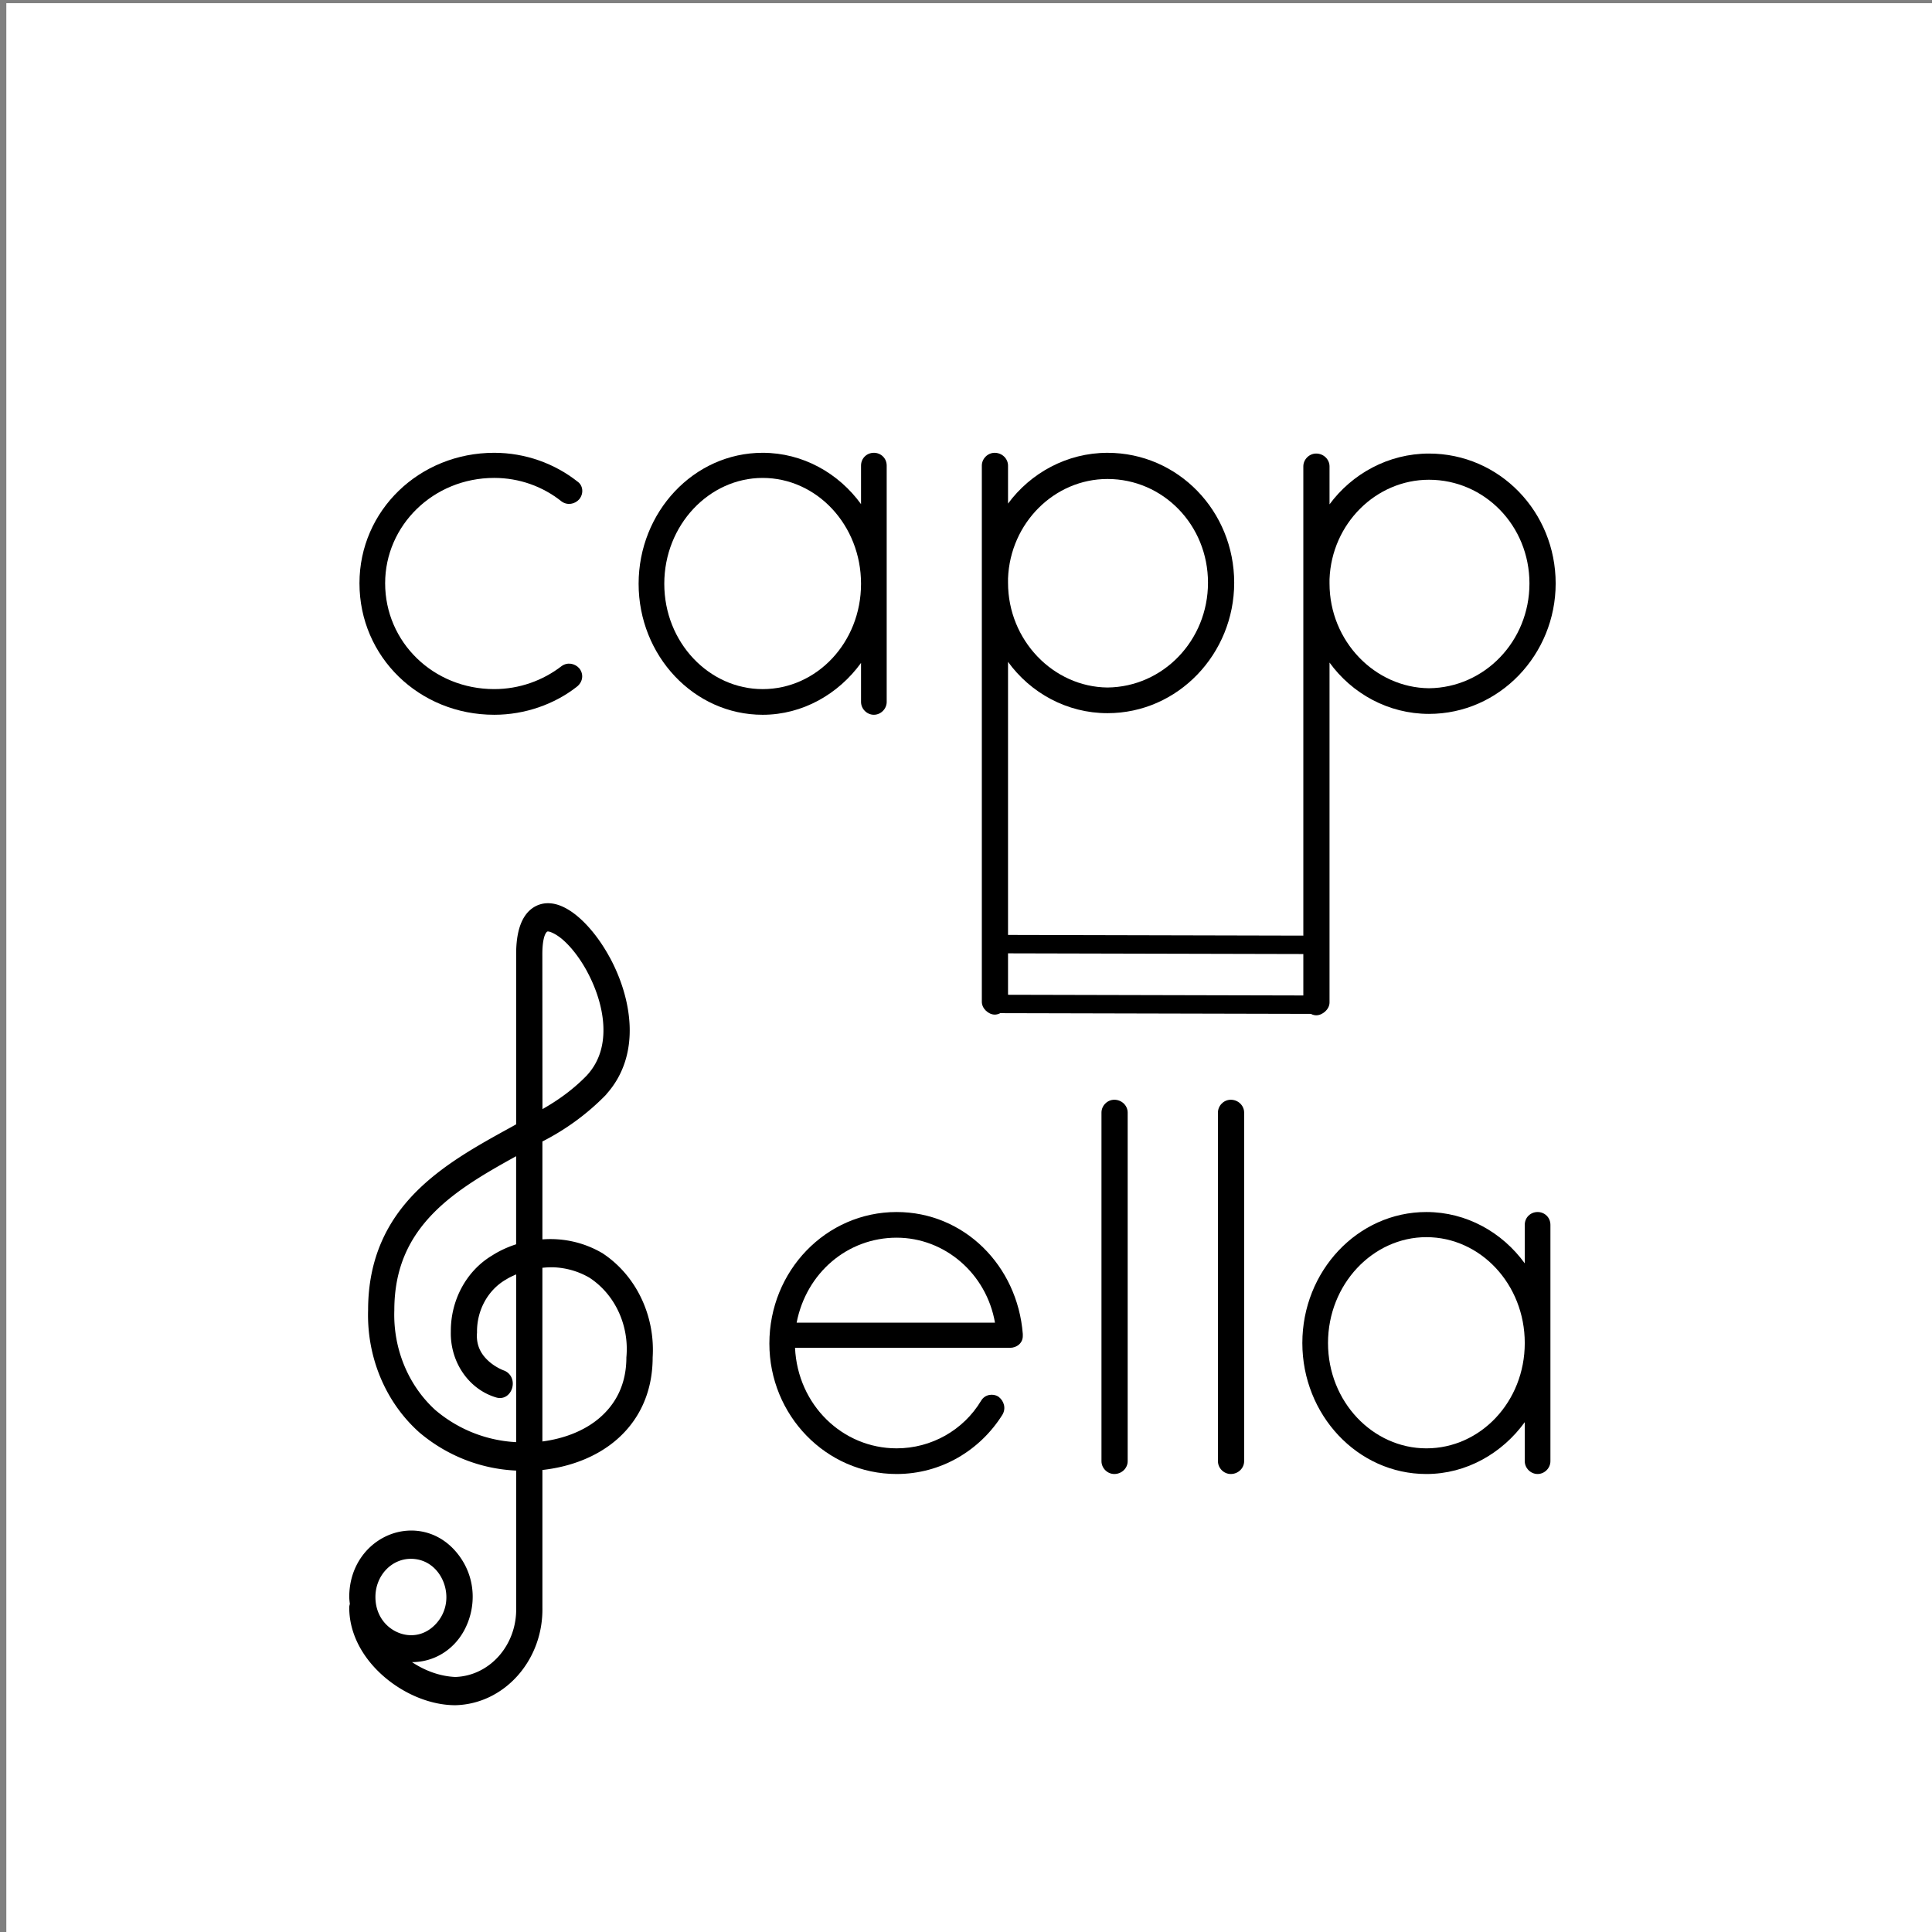 <?xml version="1.0" encoding="UTF-8" standalone="no"?>
<svg
   xmlns:dc="http://purl.org/dc/elements/1.1/"
   xmlns:cc="http://creativecommons.org/ns#"
   xmlns:rdf="http://www.w3.org/1999/02/22-rdf-syntax-ns#"
   xmlns:svg="http://www.w3.org/2000/svg"
   xmlns="http://www.w3.org/2000/svg"
   xmlns:sodipodi="http://sodipodi.sourceforge.net/DTD/sodipodi-0.dtd"
   xmlns:inkscape="http://www.inkscape.org/namespaces/inkscape"
   inkscape:export-ydpi="299"
   inkscape:export-xdpi="299"
   inkscape:export-filename="C:\Users\Anna\Documents\a cappella\Logo\Logo_capp&amp;ella_final\Logo_capp-ella_zweizeilig_weißer-background.png"
   sodipodi:docname="Logo_capp-ella_zweizeilig_vektor.svg"
   inkscape:version="1.0 (4035a4fb49, 2020-05-01)"
   id="svg8"
   version="1.1"
   viewBox="0 0 210 210"
   height="210mm"
   width="210mm">
  <rect x="0" y="0" width="210" height="210" fill="#808080" stroke="none"/>
  <defs
     id="defs2">
    <rect
       id="rect999"
       height="124.732"
       width="344.714"
       y="164.798"
       x="-87.312" />
    <rect
       id="rect841"
       height="122.842"
       width="254.378"
       y="54.807"
       x="13.985" />
    <rect
       id="rect835"
       height="66.524"
       width="213.935"
       y="63.5"
       x="42.711" />
    <rect
       x="13.985"
       y="54.807"
       width="254.378"
       height="122.842"
       id="rect841-8" />
    <rect
       x="13.985"
       y="54.807"
       width="254.378"
       height="122.842"
       id="rect856" />
    <rect
       x="-87.312"
       y="164.798"
       width="344.714"
       height="124.732"
       id="rect999-8" />
    <rect
       x="-87.312"
       y="164.798"
       width="344.714"
       height="124.732"
       id="rect1012" />
  </defs>
  <sodipodi:namedview
     inkscape:window-maximized="1"
     inkscape:window-y="-11"
     inkscape:window-x="-11"
     inkscape:window-height="1350"
     inkscape:window-width="2160"
     inkscape:pagecheckerboard="true"
     inkscape:guide-bbox="true"
     showguides="true"
     showgrid="false"
     inkscape:document-rotation="0"
     inkscape:current-layer="layer1"
     inkscape:document-units="mm"
     inkscape:cy="385.8566"
     inkscape:cx="651.09796"
     inkscape:zoom="0.77079402"
     inkscape:pageshadow="2"
     inkscape:pageopacity="0.0"
     borderopacity="1.0"
     bordercolor="#666666"
     pagecolor="#ffffff"
     id="base">
    <inkscape:grid
       id="grid845"
       type="xygrid" />
  </sodipodi:namedview>
  <g
     inkscape:label="weiß"
     id="layer1"
     inkscape:groupmode="layer">
    <rect
       y="0.343"
       x="0.687"
       height="209.732"
       width="209.732"
       id="rect878"
       style="fill:#ffffff;stroke-width:5" />
  </g>
  <g
     inkscape:label="Ebene 1 Kopie 1"
     inkscape:groupmode="layer"
     id="g924"
     style="display:inline">
    <g
       aria-label="capp &amp; ella"
       transform="matrix(1.144,0,0,1.144,-10.027,-74.065)"
       id="g914"
       style="font-style:normal;font-weight:normal;font-size:50.8px;line-height:1;font-family:sans-serif;letter-spacing:-1.535px;white-space:pre;shape-inside:url(#rect999);fill:#000000;fill-opacity:1;stroke:none;stroke-width:0.874">
      <g
         id="g1076">
        <path
           id="path906"
           style="font-style:normal;font-variant:normal;font-weight:normal;font-stretch:normal;font-size:50.8px;font-family:Quicksand;-inkscape-font-specification:Quicksand;stroke-width:0.874"
           d="m 93.955,204.793 c 4.216,0 7.925,-2.235 10.058,-5.639 0.356,-0.61 0.152,-1.321 -0.406,-1.727 -0.508,-0.305 -1.27,-0.203 -1.626,0.406 -1.676,2.794 -4.724,4.521 -8.026,4.521 -5.131,0 -9.398,-4.115 -9.652,-9.55 h 20.422 c 0.66,0 1.219,-0.457 1.219,-1.118 v -0.152 -0.051 c -0.508,-6.502 -5.588,-11.582 -11.989,-11.582 -6.706,0 -12.09,5.588 -12.09,12.497 0,6.807 5.385,12.395 12.09,12.395 z m 0,-22.454 c 4.572,0 8.534,3.404 9.347,8.077 H 84.456 c 0.914,-4.724 4.826,-8.077 9.5,-8.077 z" />
        <path
           id="path908"
           style="font-style:normal;font-variant:normal;font-weight:normal;font-stretch:normal;font-size:50.8px;font-family:Quicksand;-inkscape-font-specification:Quicksand;stroke-width:0.874"
           d="m 113.42,203.574 c 0,0.66 0.559,1.219 1.219,1.219 0.711,0 1.27,-0.559 1.27,-1.219 v -33.122 c 0,-0.66 -0.559,-1.219 -1.27,-1.219 -0.66,0 -1.219,0.559 -1.219,1.219 z" />
        <path
           id="path910"
           style="font-style:normal;font-variant:normal;font-weight:normal;font-stretch:normal;font-size:50.8px;font-family:Quicksand;-inkscape-font-specification:Quicksand;stroke-width:0.874"
           d="m 124.486,203.574 c 0,0.66 0.559,1.219 1.219,1.219 0.711,0 1.27,-0.559 1.27,-1.219 v -33.122 c 0,-0.66 -0.559,-1.219 -1.27,-1.219 -0.66,0 -1.219,0.559 -1.219,1.219 z" />
        <path
           id="path912"
           style="font-style:normal;font-variant:normal;font-weight:normal;font-stretch:normal;font-size:50.8px;font-family:Quicksand;-inkscape-font-specification:Quicksand;stroke-width:0.874"
           d="m 154.857,179.901 c -0.66,0 -1.219,0.508 -1.219,1.219 v 3.658 c -2.134,-2.946 -5.537,-4.877 -9.347,-4.877 -6.553,0 -11.786,5.639 -11.786,12.446 0,6.807 5.232,12.446 11.786,12.446 3.81,0 7.214,-1.981 9.347,-4.928 v 3.708 c 0,0.66 0.559,1.219 1.219,1.219 0.66,0 1.219,-0.559 1.219,-1.219 v -22.454 c 0,-0.711 -0.559,-1.219 -1.219,-1.219 z m -10.566,22.454 c -5.08,0 -9.347,-4.42 -9.347,-10.008 0,-5.588 4.267,-10.058 9.347,-10.058 5.131,0 9.347,4.47 9.347,10.058 0,5.588 -4.216,10.008 -9.347,10.008 z" />
      </g>
    </g>
    <g
       id="g1070"
       transform="translate(28.003,-45.024)">
      <path
         style="display:inline;fill:none;stroke:#000000;stroke-width:2;stroke-linecap:butt;stroke-linejoin:miter;stroke-opacity:1"
         d="m 80.033,154.148 34.945,0.082"
         id="path896"
         sodipodi:nodetypes="cc" />
      <path
         id="path898"
         style="font-style:normal;font-variant:normal;font-weight:normal;font-stretch:normal;font-size:50.8px;line-height:1;font-family:Quicksand;-inkscape-font-specification:Quicksand;letter-spacing:-1.535px;white-space:pre;shape-inside:url(#rect999);display:inline;fill:#000000;fill-opacity:1;stroke:none;stroke-width:0.874"
         d="m -71.564,204.793 c 0,0 0,0 0,0 2.946,0 5.74,-1.016 7.823,-2.642 0.61,-0.457 0.711,-1.219 0.254,-1.778 -0.406,-0.457 -1.118,-0.61 -1.676,-0.203 -1.778,1.372 -4.013,2.184 -6.401,2.184 -5.791,0 -10.363,-4.47 -10.363,-10.058 0,-5.486 4.572,-10.008 10.363,-10.008 2.388,0 4.623,0.813 6.401,2.235 0.559,0.406 1.27,0.254 1.676,-0.203 0.457,-0.559 0.356,-1.321 -0.152,-1.676 -2.184,-1.727 -4.978,-2.743 -7.925,-2.743 -7.112,0 -12.802,5.486 -12.802,12.395 0,7.01 5.69,12.497 12.802,12.497 z"
         transform="matrix(1.144,0,0,1.144,107.584,-111.566)" />
      <path
         id="path900"
         style="font-style:normal;font-variant:normal;font-weight:normal;font-stretch:normal;font-size:50.8px;line-height:1;font-family:Quicksand;-inkscape-font-specification:Quicksand;letter-spacing:-1.535px;white-space:pre;shape-inside:url(#rect999);display:inline;fill:#000000;fill-opacity:1;stroke:none;stroke-width:0.874"
         d="m -35.491,179.901 c -0.66,0 -1.219,0.508 -1.219,1.219 v 3.658 c -2.134,-2.946 -5.537,-4.877 -9.347,-4.877 -6.553,0 -11.786,5.639 -11.786,12.446 0,6.807 5.232,12.446 11.786,12.446 3.81,0 7.214,-1.981 9.347,-4.928 v 3.708 c 0,0.66 0.559,1.219 1.219,1.219 0.66,0 1.219,-0.559 1.219,-1.219 v -22.454 c 0,-0.711 -0.559,-1.219 -1.219,-1.219 z m -10.566,22.454 c -5.08,0 -9.347,-4.42 -9.347,-10.008 0,-5.588 4.267,-10.058 9.347,-10.058 5.131,0 9.347,4.47 9.347,10.058 0,5.588 -4.216,10.008 -9.347,10.008 z"
         transform="matrix(1.144,0,0,1.144,107.584,-111.566)" />
      <path
         sodipodi:nodetypes="sascssscssscccscsscsc"
         id="path902"
         style="font-style:normal;font-variant:normal;font-weight:normal;font-stretch:normal;font-size:50.8px;line-height:1;font-family:Quicksand;-inkscape-font-specification:Quicksand;letter-spacing:-1.535px;white-space:pre;shape-inside:url(#rect999);display:inline;fill:#000000;fill-opacity:1;stroke:none;stroke-width:0.874"
         d="m -25.233,232.062 c 0,0.66 0.644,1.213 1.219,1.219 0.587,0.006 1.27,-0.559 1.27,-1.219 v -32.298 c 2.134,2.946 5.588,4.877 9.449,4.877 6.706,0 12.04,-5.639 12.04,-12.395 0,-6.807 -5.334,-12.344 -12.04,-12.344 -3.861,0 -7.315,1.93 -9.449,4.826 v -3.607 c 0,-0.66 -0.559,-1.219 -1.27,-1.219 -0.66,0 -1.219,0.559 -1.219,1.219 v 10.617 0.508 0.508 z m 2.489,-40.223 c 0.203,-5.283 4.42,-9.449 9.449,-9.449 5.283,0 9.55,4.369 9.55,9.855 0,5.486 -4.267,9.906 -9.55,9.957 -5.131,-0.051 -9.449,-4.47 -9.449,-9.957 z"
         transform="matrix(1.144,0,0,1.144,107.584,-111.566)" />
      <path
         d="m 113.663,153.988 c 0,0.755 0.737,1.388 1.395,1.395 0.671,0.007 1.453,-0.639 1.453,-1.395 v -36.945 c 2.441,3.37 6.392,5.578 10.808,5.578 7.67,0 13.772,-6.45 13.772,-14.178 0,-7.786 -6.101,-14.12 -13.772,-14.12 -4.416,0 -8.368,2.208 -10.808,5.52 v -4.126 c 0,-0.755 -0.639,-1.395 -1.453,-1.395 -0.755,0 -1.395,0.639 -1.395,1.395 v 12.145 0.581 0.581 z m 2.847,-46.009 c 0.232,-6.043 5.055,-10.808 10.808,-10.808 6.043,0 10.924,4.997 10.924,11.273 0,6.276 -4.881,11.331 -10.924,11.389 -5.869,-0.058 -10.808,-5.114 -10.808,-11.389 z"
         style="font-style:normal;font-variant:normal;font-weight:normal;font-stretch:normal;font-size:50.8px;line-height:1;font-family:Quicksand;-inkscape-font-specification:Quicksand;letter-spacing:-1.535px;white-space:pre;shape-inside:url(#rect999);fill:#000000;fill-opacity:1;stroke:none;stroke-width:1"
         id="path916"
         sodipodi:nodetypes="sascssscssscccscsscsc" />
      <path
         sodipodi:nodetypes="cc"
         id="path918"
         d="m 80.461,147.645 34.945,0.082"
         style="display:inline;fill:none;stroke:#000000;stroke-width:2;stroke-linecap:butt;stroke-linejoin:miter;stroke-opacity:1" />
    </g>
    <g
       id="g1048"
       transform="matrix(1.16,0,0,1.16,-148.067,19.669)"
       style="stroke-width:0.862">
      <g
         style="stroke-width:0.124"
         transform="matrix(1.769,0,0,1.905,132.884,59.118)"
         id="g993">
        <path
           style="stroke-width:0.016"
           d="M 28.293,22.8 A 4.61,4.61 0 0 0 25.5,22.274 v 8.979 c 2.451,-0.228 4.84,-1.616 4.84,-4.368 A 4.3,4.3 0 0 0 28.293,22.8 Z"
           fill="none"
           id="path964" />
        <path
           style="stroke-width:0.016"
           d="m 24.5,22.5 a 4.559,4.559 0 0 0 -0.848,0.392 3.1,3.1 0 0 0 -1.618,2.758 c -0.135,1.488 1.482,2.039 1.55,2.062 a 0.5,0.5 0 0 1 -0.309,0.951 3.076,3.076 0 0 1 -2.239,-3.048 4.053,4.053 0 0 1 2.1,-3.581 5.519,5.519 0 0 1 1.36,-0.578 v -4.787 c -3.38,1.726 -6.843,3.532 -6.843,7.9 a 6.327,6.327 0 0 0 2.253,5.071 7.694,7.694 0 0 0 4.59,1.647 z"
           fill="none"
           id="path966" />
        <circle
           style="stroke-width:0.016"
           cx="18.729"
           cy="38.669"
           r="2.071"
           fill="none"
           id="circle968" />
        <path
           style="stroke-width:0.016"
           d="M 28.225,7.8 C 27.413,6.417 26.441,5.743 25.99,5.743 a 0.374,0.374 0 0 0 -0.092,0.011 c -0.192,0.053 -0.4,0.419 -0.4,1.29 v 7.98 a 10.536,10.536 0 0 0 2.7,-1.888 C 29.659,11.654 29.167,9.41 28.225,7.8 Z"
           fill="none"
           id="path970" />
        <g
           style="opacity:1;stroke-width:0.124"
           id="g999">
          <path
             id="path1001"
             d="M 28.786,21.932 C 27.784,21.382 26.637,21.153 25.5,21.275 v -5.12 c 1.263,-0.583 2.421,-1.369 3.428,-2.328 1.84,-1.875 1.289,-4.6 0.159,-6.532 C 28.249,5.865 26.811,4.465 25.636,4.789 25.118,4.93 24.5,5.435 24.5,7.044 v 8.5 l -0.365,0.187 c -3.505,1.789 -7.478,3.817 -7.478,8.834 -0.075,2.247 0.891,4.402 2.617,5.842 1.49,1.18 3.326,1.839 5.226,1.878 v 6.9 c 0.052,1.943 -1.48,3.56 -3.422,3.615 -1.088,-0.045 -2.132,-0.438 -2.98,-1.121 2.831,0.593 4.837,-2.697 3.013,-4.942 -1.823,-2.244 -5.455,-0.955 -5.454,1.937 0.005,0.115 0.017,0.23 0.035,0.344 -0.022,0.055 -0.034,0.114 -0.035,0.173 0,2.553 2.966,4.609 5.421,4.609 2.494,-0.055 4.473,-2.12 4.422,-4.614 V 32.26 c 2.937,-0.241 5.84,-1.946 5.84,-5.373 0.138,-1.999 -0.846,-3.908 -2.554,-4.955 z M 25.5,7.044 c 0,-0.871 0.206,-1.237 0.4,-1.29 0.03,-0.007 0.061,-0.011 0.092,-0.011 0.451,0 1.423,0.674 2.235,2.057 0.942,1.61 1.434,3.854 -0.02,5.336 -0.795,0.767 -1.707,1.404 -2.7,1.888 z M 18.729,36.6 c 1.845,8.91e-4 2.768,2.232 1.463,3.536 C 18.887,41.44 16.657,40.516 16.657,38.671 16.658,37.527 17.585,36.601 18.729,36.6 Z m 1.181,-6.96 c -1.492,-1.253 -2.323,-3.124 -2.253,-5.071 0,-4.366 3.463,-6.172 6.843,-7.9 v 4.791 c -0.477,0.131 -0.935,0.325 -1.36,0.578 -1.305,0.717 -2.111,2.092 -2.1,3.581 -0.04,1.409 0.882,2.665 2.239,3.048 0.629,0.197 0.934,-0.74 0.309,-0.951 -0.068,-0.023 -1.685,-0.574 -1.55,-2.062 -0.012,-1.146 0.608,-2.205 1.614,-2.754 0.268,-0.162 0.552,-0.296 0.848,-0.4 v 8.781 c -1.668,-0.036 -3.279,-0.612 -4.59,-1.643 z m 5.59,1.617 v -8.981 c 0.963,-0.123 1.941,0.061 2.793,0.526 1.409,0.857 2.204,2.443 2.047,4.085 0,2.752 -2.389,4.14 -4.84,4.368 z"
             style="color:#000000;font-style:normal;font-variant:normal;font-weight:normal;font-stretch:normal;font-size:medium;line-height:normal;font-family:sans-serif;font-variant-ligatures:normal;font-variant-position:normal;font-variant-caps:normal;font-variant-numeric:normal;font-variant-alternates:normal;font-variant-east-asian:normal;font-feature-settings:normal;font-variation-settings:normal;text-indent:0;text-align:start;text-decoration:none;text-decoration-line:none;text-decoration-style:solid;text-decoration-color:#000000;letter-spacing:normal;word-spacing:normal;text-transform:none;writing-mode:lr-tb;direction:ltr;text-orientation:mixed;dominant-baseline:auto;baseline-shift:baseline;text-anchor:start;white-space:normal;shape-padding:0;shape-margin:0;inline-size:0;clip-rule:nonzero;display:inline;overflow:visible;visibility:visible;isolation:auto;mix-blend-mode:normal;color-interpolation:sRGB;color-interpolation-filters:linearRGB;solid-color:#000000;solid-opacity:1;vector-effect:none;fill:#000000;fill-opacity:1;fill-rule:nonzero;stroke:none;stroke-width:0.124;stroke-linecap:butt;stroke-linejoin:miter;stroke-miterlimit:4;stroke-dasharray:none;stroke-dashoffset:0;stroke-opacity:1;color-rendering:auto;image-rendering:auto;shape-rendering:auto;text-rendering:auto;enable-background:accumulate;stop-color:#000000;stop-opacity:1" />
          <path
             d="m 26.169,4.497 c -0.172,-0.011 -0.343,0.004 -0.512,0.051 -0.297,0.081 -0.629,0.274 -0.875,0.66 -0.245,0.386 -0.404,0.954 -0.404,1.783 v 8.379 l -0.26,0.135 c -1.752,0.894 -3.636,1.852 -5.096,3.236 -1.459,1.384 -2.485,3.207 -2.486,5.764 0,0 0,0.002 0,0.002 v 0.002 c -0.075,2.296 0.909,4.499 2.668,5.977 a 0.123,0.123 0 0 0 0.02,0.018 0.123,0.123 0 0 0 0.004,0.004 0.123,0.123 0 0 0 0.014,0.01 c 1.471,1.159 3.269,1.804 5.137,1.883 v 6.732 0.002 a 0.123,0.123 0 0 0 0,0.004 c 0.049,1.835 -1.391,3.358 -3.225,3.414 -0.819,-0.035 -1.597,-0.304 -2.293,-0.73 1.173,-0.004 2.175,-0.595 2.729,-1.502 0.666,-1.092 0.709,-2.574 -0.254,-3.76 -0.963,-1.186 -2.422,-1.445 -3.627,-1.018 -1.205,0.428 -2.172,1.55 -2.172,3.078 v 0.002 0.002 a 0.123,0.123 0 0 0 0,0.006 c 0.005,0.11 0.017,0.219 0.033,0.328 -0.017,0.055 -0.032,0.113 -0.033,0.176 a 0.123,0.123 0 0 0 0,0.002 v 0.002 c 0,1.352 0.781,2.554 1.863,3.414 1.082,0.86 2.47,1.389 3.752,1.389 h 0.002 a 0.123,0.123 0 0 0 0.002,0 c 2.598,-0.057 4.664,-2.211 4.613,-4.809 v -0.002 -6.76 c 1.439,-0.147 2.863,-0.624 3.949,-1.504 1.13,-0.915 1.888,-2.26 1.891,-4.023 v -0.008 c 0.138,-2.058 -0.874,-4.022 -2.627,-5.107 l -0.002,-0.002 a 0.123,0.123 0 0 0 -0.018,-0.014 0.123,0.123 0 0 0 -0.004,-0.002 0.123,0.123 0 0 0 -0.002,-0.002 0.123,0.123 0 0 0 -0.004,0 c -0.004,-0.002 -0.008,-0.004 -0.012,-0.006 a 0.123,0.123 0 0 0 -0.006,-0.002 0.123,0.123 0 0 0 -0.029,-0.006 h 0.018 c -0.967,-0.523 -2.061,-0.743 -3.154,-0.666 v -4.816 c 1.231,-0.583 2.369,-1.348 3.357,-2.287 a 0.123,0.123 0 0 0 0.01,-0.01 0.123,0.123 0 0 0 0.023,-0.031 c 0.942,-0.974 1.281,-2.174 1.23,-3.363 -0.051,-1.199 -0.482,-2.389 -1.061,-3.377 a 0.123,0.123 0 0 0 -0.002,0 C 28.897,6.41 28.319,5.687 27.682,5.178 27.205,4.797 26.684,4.528 26.169,4.497 Z m -0.018,0.389 c 0.405,0.028 0.85,0.245 1.289,0.596 0.585,0.468 1.144,1.162 1.553,1.859 h -0.002 c 0.552,0.943 0.963,2.082 1.01,3.197 0.047,1.111 -0.257,2.193 -1.129,3.088 a 0.123,0.123 0 0 0 -0.008,0.008 0.123,0.123 0 0 0 -0.004,0.004 c -0.99,0.941 -2.127,1.714 -3.367,2.287 l -0.043,0.02 a 0.123,0.123 0 0 0 -0.072,0.111 v 5.246 a 0.123,0.123 0 0 0 0.139,0.123 l 0.078,-0.01 c 1.094,-0.118 2.197,0.102 3.162,0.629 1.644,1.008 2.593,2.846 2.463,4.77 a 0.123,0.123 0 0 0 -0.002,0.018 v 0.002 c 0,1.659 -0.692,2.877 -1.746,3.73 -1.054,0.853 -2.478,1.331 -3.914,1.449 l -0.064,0.004 a 0.123,0.123 0 0 0 -0.115,0.123 v 6.994 a 0.123,0.123 0 0 0 0,0.002 c 0.049,2.388 -1.839,4.361 -4.227,4.416 -1.173,0 -2.495,-0.498 -3.51,-1.305 -1.014,-0.806 -1.716,-1.907 -1.717,-3.107 v -0.002 c 0.001,-0.035 0.009,-0.071 0.021,-0.102 l 0.008,-0.02 a 0.123,0.123 0 0 0 0.006,-0.068 l -0.004,-0.016 v -0.004 c -0.016,-0.103 -0.026,-0.207 -0.031,-0.312 v -0.004 c 0,0 0,-0.002 0,-0.002 0.004,-1.359 0.85,-2.321 1.914,-2.699 1.067,-0.379 2.335,-0.163 3.195,0.896 0.86,1.059 0.812,2.342 0.223,3.309 -0.589,0.967 -1.709,1.598 -3.045,1.318 a 0.123,0.123 0 0 0 -0.137,0.066 l -0.061,0.125 a 0.123,0.123 0 0 0 0.033,0.15 c 0.88,0.709 1.964,1.117 3.094,1.164 a 0.123,0.123 0 0 0 0.006,0 h 0.004 0.002 a 0.123,0.123 0 0 0 0.004,0 c 2.046,-0.058 3.663,-1.765 3.611,-3.811 v -0.004 -6.965 a 0.123,0.123 0 0 0 -0.119,-0.123 l -0.07,-0.002 a 0.123,0.123 0 0 0 -0.002,0 c -1.856,-0.038 -3.649,-0.682 -5.105,-1.834 l -0.002,-0.002 C 17.79,28.798 16.852,26.702 16.924,24.516 a 0.123,0.123 0 0 0 0,-0.004 v -0.002 c 0,-2.457 0.96,-4.153 2.363,-5.484 1.403,-1.331 3.257,-2.281 5.01,-3.176 l 0.404,-0.207 a 0.123,0.123 0 0 0 0.066,-0.109 V 6.991 c 0,-0.78 0.149,-1.271 0.342,-1.574 0.193,-0.304 0.429,-0.434 0.65,-0.494 0.124,-0.034 0.256,-0.047 0.391,-0.037 z m -0.086,0.609 c -0.039,-2.016e-4 -0.075,0.006 -0.111,0.014 a 0.123,0.123 0 0 0 -0.033,0.004 c -0.187,0.051 -0.315,0.221 -0.402,0.459 -0.087,0.238 -0.141,0.569 -0.141,1.02 l 0.008,8.094 a 0.123,0.123 0 0 0 0.178,0.111 l 0.104,-0.051 c 1.005,-0.489 1.924,-1.134 2.73,-1.908 a 0.123,0.123 0 0 0 0.043,-0.047 c 0.75,-0.78 1.004,-1.763 0.943,-2.74 -0.062,-0.988 -0.431,-1.977 -0.914,-2.803 a 0.123,0.123 0 0 0 -0.002,0 C 28.051,6.938 27.592,6.409 27.172,6.051 26.753,5.694 26.383,5.495 26.065,5.495 Z m 0,0.389 c 0.122,0 0.475,0.139 0.855,0.463 0.382,0.325 0.817,0.824 1.213,1.498 h -0.002 c 0.459,0.784 0.807,1.722 0.863,2.629 0.056,0.902 -0.167,1.765 -0.844,2.461 a 0.123,0.123 0 0 0 -0.018,0.02 0.123,0.123 0 0 0 -0.006,0.006 c -0.696,0.668 -1.498,1.211 -2.354,1.66 l -0.006,-7.631 c 2.09e-4,-0.419 0.051,-0.709 0.115,-0.883 0.064,-0.174 0.143,-0.218 0.141,-0.217 0.015,-0.004 0.03,-0.006 0.041,-0.006 z M 24.631,16.376 a 0.123,0.123 0 0 0 -0.041,0.014 l -0.105,0.053 a 0.123,0.123 0 0 0 -0.002,0 c -1.69,0.864 -3.416,1.752 -4.732,2.992 -1.315,1.239 -2.213,2.843 -2.215,5.074 v 0.004 c -0.071,2.005 0.784,3.932 2.32,5.223 a 0.123,0.123 0 0 0 0.002,0.002 l 0.119,0.098 a 0.123,0.123 0 0 0 0.096,0.025 c 1.306,0.963 2.867,1.525 4.494,1.561 l 0.074,0.002 a 0.123,0.123 0 0 0 0.127,-0.123 v -8.955 a 0.123,0.123 0 0 0 -0.164,-0.117 l -0.096,0.033 c -0.306,0.108 -0.601,0.248 -0.879,0.416 -1.064,0.582 -1.721,1.701 -1.713,2.912 -1.83e-4,0.002 1.77e-4,0.004 0,0.006 v 0.004 0.002 c -0.066,0.806 0.346,1.381 0.77,1.73 0.427,0.352 0.876,0.503 0.912,0.516 0.111,0.037 0.159,0.091 0.188,0.158 0.028,0.065 0.031,0.15 0.006,0.227 -0.025,0.076 -0.077,0.144 -0.137,0.18 -0.062,0.037 -0.131,0.051 -0.24,0.018 a 0.123,0.123 0 0 0 -0.004,0 0.123,0.123 0 0 0 -0.006,-0.004 c -1.272,-0.359 -2.135,-1.533 -2.098,-2.854 a 0.123,0.123 0 0 0 0,-0.004 v -0.002 c -0.01,-1.418 0.756,-2.727 1.998,-3.41 a 0.123,0.123 0 0 0 0.006,-0.004 l 0.002,-0.002 c 0.41,-0.243 0.853,-0.429 1.312,-0.555 a 0.123,0.123 0 0 0 0.002,0 l 0.053,-0.016 a 0.123,0.123 0 0 0 0.088,-0.119 v -4.961 a 0.123,0.123 0 0 0 -0.137,-0.123 z m -0.254,0.562 v 4.332 c -0.44,0.133 -0.867,0.311 -1.264,0.547 -1.362,0.752 -2.205,2.188 -2.195,3.744 0,0 0,0.002 0,0.002 0,0 0,0.002 0,0.002 -0.04,1.492 0.939,2.824 2.375,3.232 0.204,0.064 0.404,0.039 0.559,-0.053 0.153,-0.09 0.259,-0.233 0.311,-0.393 0.052,-0.16 0.051,-0.339 -0.02,-0.502 -0.071,-0.164 -0.216,-0.304 -0.42,-0.373 -0.03,-0.01 -0.424,-0.146 -0.789,-0.447 -0.366,-0.302 -0.69,-0.74 -0.629,-1.412 a 0.123,0.123 0 0 0 0,-0.012 v -0.004 -0.004 a 0.123,0.123 0 0 0 0,-0.002 c -0.012,-1.072 0.567,-2.06 1.506,-2.576 a 0.123,0.123 0 0 0 0.016,-0.008 h 0.002 c 0.172,-0.104 0.36,-0.182 0.549,-0.26 v 8.252 c -1.553,-0.075 -3.049,-0.612 -4.273,-1.574 a 0.123,0.123 0 0 0 -0.002,-0.002 h -0.002 l -0.006,-0.006 c -1.436,-1.215 -2.237,-3.02 -2.17,-4.9 a 0.123,0.123 0 0 0 0,-0.004 v -0.002 -0.002 c 0,-2.132 0.832,-3.61 2.092,-4.797 1.188,-1.119 2.768,-1.962 4.361,-2.779 z m 1.924,5.053 c -0.251,-0.007 -0.503,0.005 -0.754,0.037 l -0.062,0.008 a 0.123,0.123 0 0 0 -0.107,0.123 v 8.977 0.068 a 0.123,0.123 0 0 0 0.088,0.117 0.123,0.123 0 0 0 0.125,0.074 c 1.256,-0.117 2.499,-0.529 3.441,-1.279 0.941,-0.75 1.575,-1.849 1.576,-3.279 0.157,-1.706 -0.669,-3.354 -2.131,-4.248 -0.002,-0.001 -0.004,-0.004 -0.006,-0.006 a 0.123,0.123 0 0 0 -0.004,-0.002 0.123,0.123 0 0 0 -0.008,-0.004 c -0.006,-0.003 -0.013,-0.004 -0.02,-0.008 -0.662,-0.357 -1.394,-0.556 -2.139,-0.578 z m 0.035,0.41 c 0.673,0.022 1.334,0.192 1.93,0.516 1.343,0.818 2.102,2.329 1.953,3.895 -1.24e-4,0.001 1.26e-4,0.003 0,0.004 a 0.123,0.123 0 0 0 -0.002,0.014 v 0.004 c 0,1.32 -0.56,2.29 -1.426,2.979 -0.812,0.647 -1.903,1.02 -3.023,1.156 v -8.543 c 0.19,-0.017 0.38,-0.03 0.568,-0.023 z m -7.535,13.951 c -1.249,6.02e-4 -2.264,1.017 -2.266,2.266 0,1.001 0.612,1.766 1.398,2.092 0.787,0.326 1.761,0.217 2.469,-0.49 0.708,-0.708 0.816,-1.682 0.49,-2.469 -0.325,-0.787 -1.091,-1.398 -2.092,-1.398 z m 0,0.389 c 0.844,4.08e-4 1.463,0.503 1.734,1.158 0.271,0.655 0.187,1.448 -0.41,2.045 -0.597,0.597 -1.387,0.678 -2.043,0.406 -0.656,-0.272 -1.158,-0.888 -1.158,-1.732 10e-4,-1.039 0.838,-1.876 1.877,-1.877 z"
             style="color:#000000;font-style:normal;font-variant:normal;font-weight:normal;font-stretch:normal;font-size:medium;line-height:normal;font-family:sans-serif;font-variant-ligatures:normal;font-variant-position:normal;font-variant-caps:normal;font-variant-numeric:normal;font-variant-alternates:normal;font-variant-east-asian:normal;font-feature-settings:normal;font-variation-settings:normal;text-indent:0;text-align:start;text-decoration:none;text-decoration-line:none;text-decoration-style:solid;text-decoration-color:#000000;letter-spacing:normal;word-spacing:normal;text-transform:none;writing-mode:lr-tb;direction:ltr;text-orientation:mixed;dominant-baseline:auto;baseline-shift:baseline;text-anchor:start;white-space:normal;shape-padding:0;shape-margin:0;inline-size:0;clip-rule:nonzero;display:inline;overflow:visible;visibility:visible;isolation:auto;mix-blend-mode:normal;color-interpolation:sRGB;color-interpolation-filters:linearRGB;solid-color:#000000;solid-opacity:1;vector-effect:none;fill-opacity:1;fill-rule:nonzero;stroke:none;stroke-width:0.124;stroke-linecap:butt;stroke-linejoin:miter;stroke-miterlimit:4;stroke-dasharray:none;stroke-dashoffset:0;stroke-opacity:1;color-rendering:auto;image-rendering:auto;shape-rendering:auto;text-rendering:auto;enable-background:accumulate;stop-color:#000000;stop-opacity:1"
             id="path1003" />
        </g>
      </g>
    </g>
  </g>
</svg>
